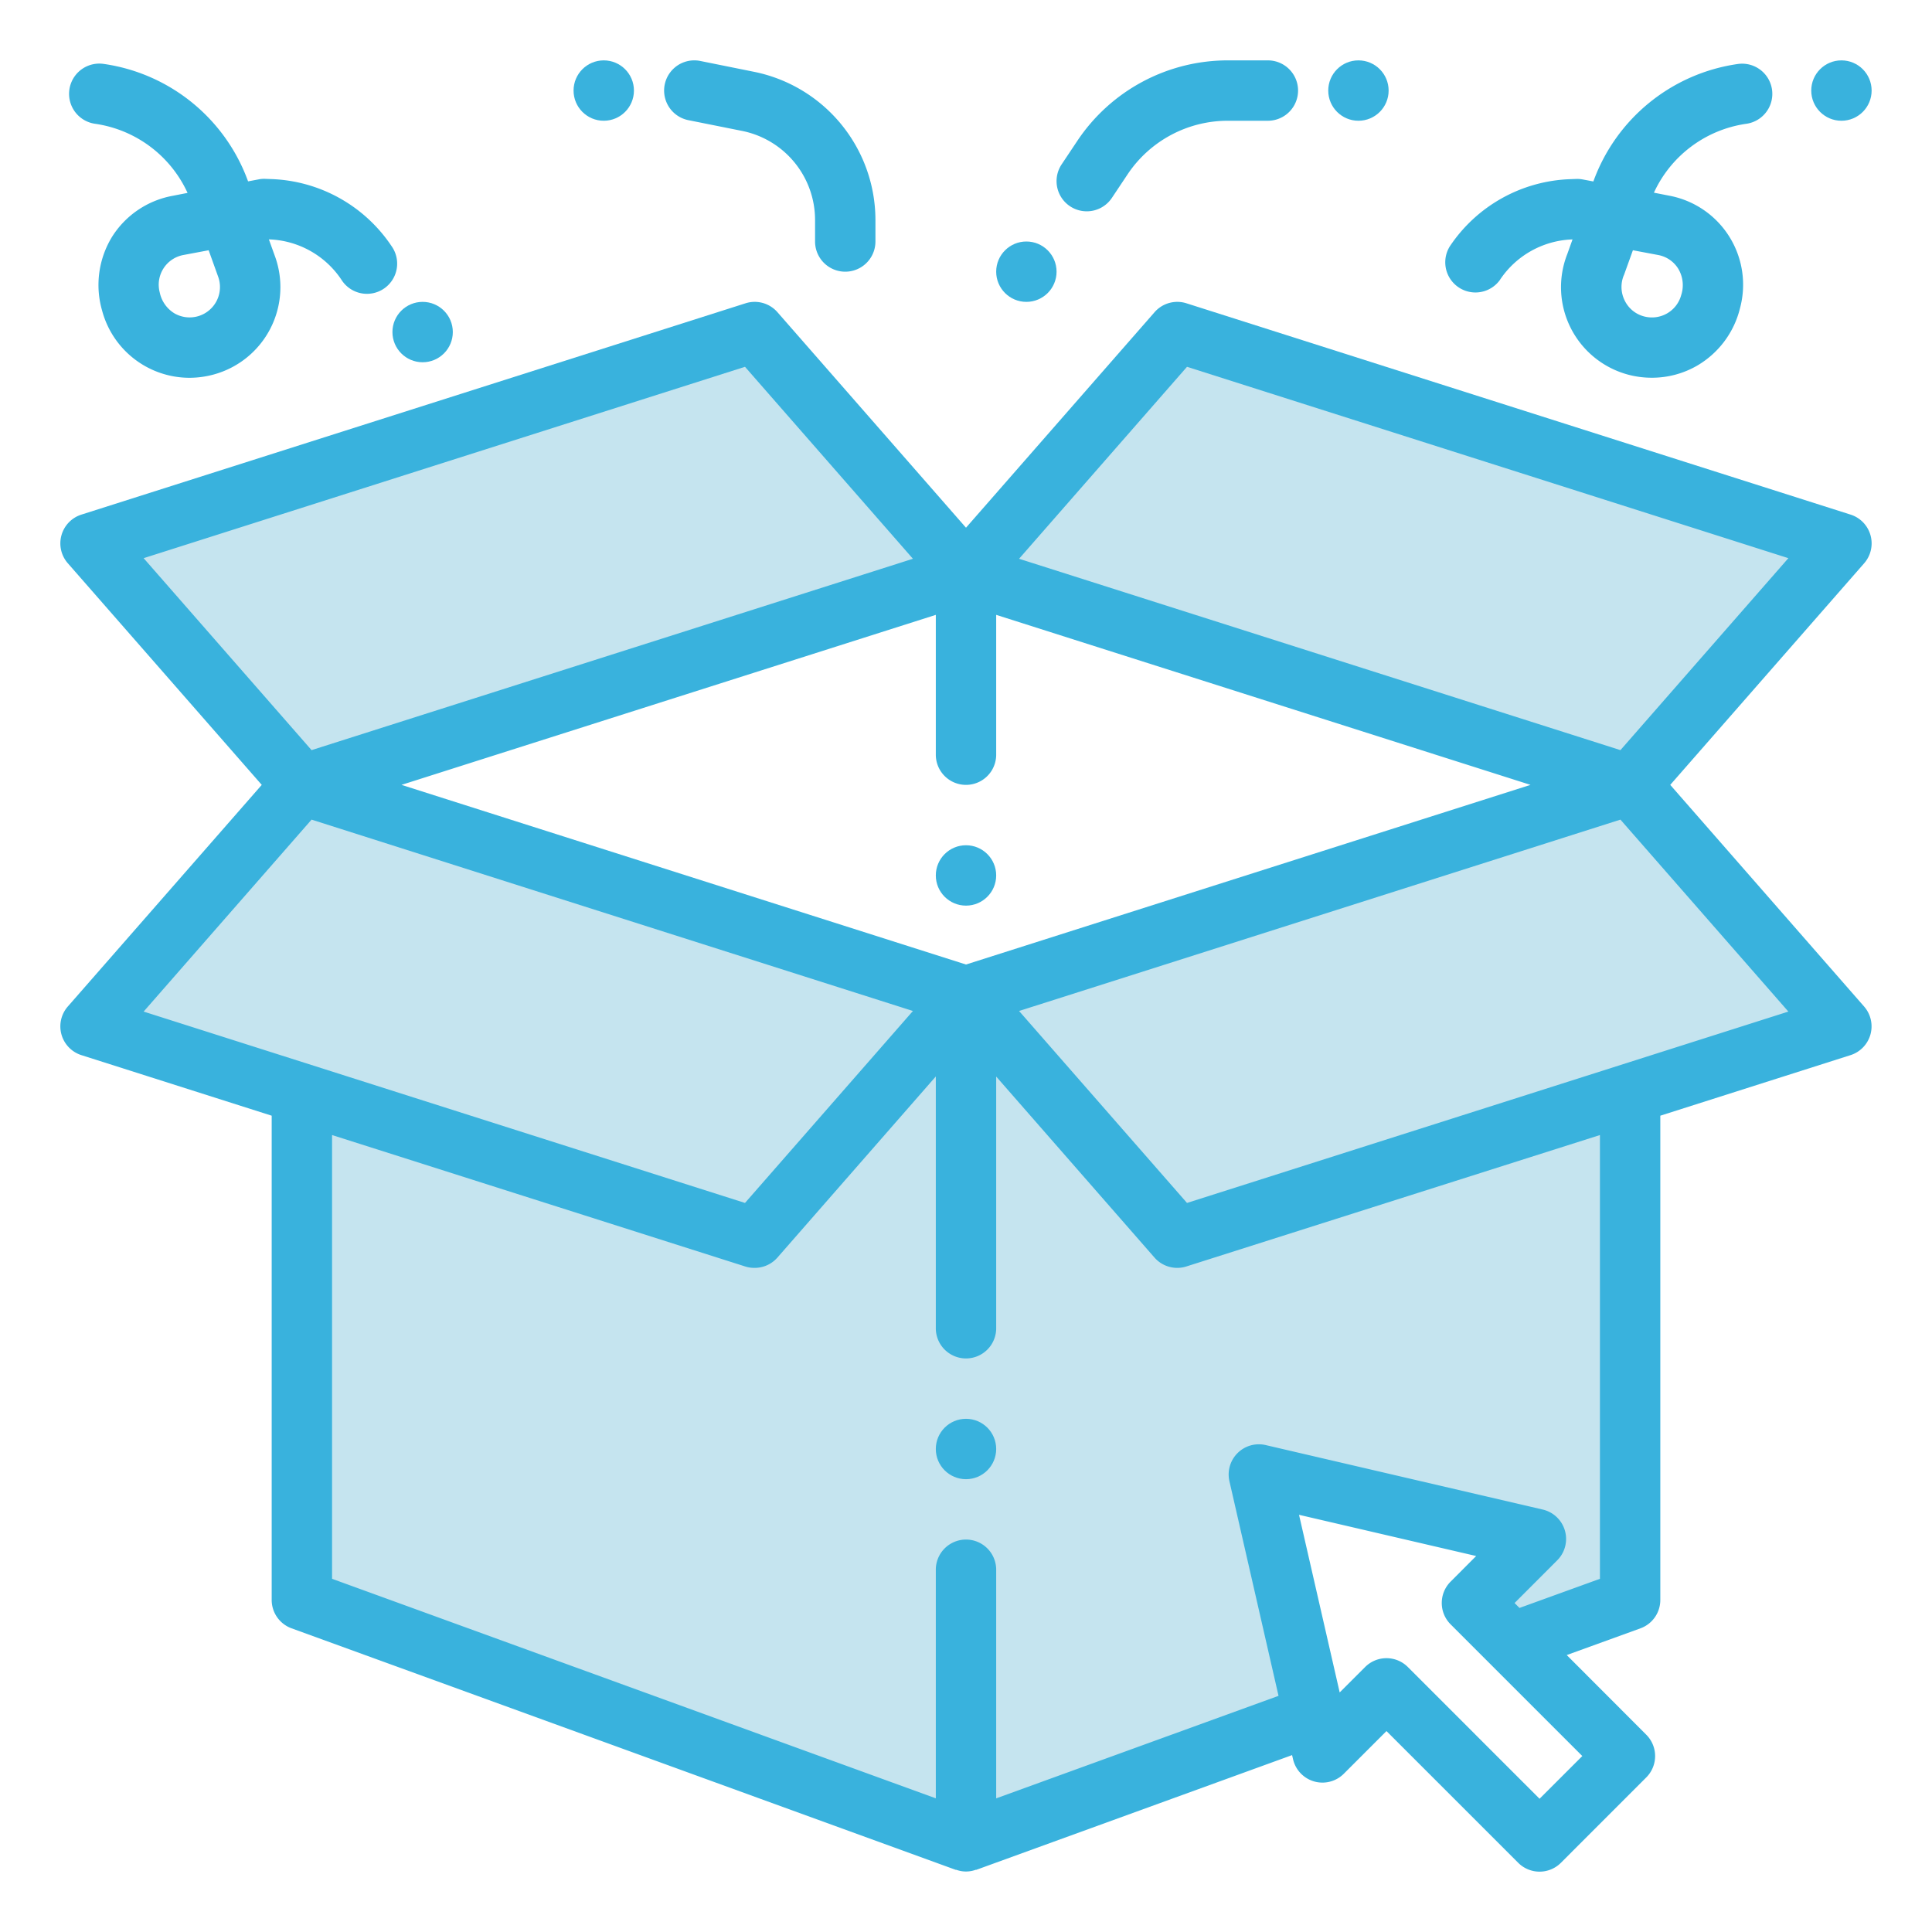 <?xml version="1.0"?>
<svg xmlns="http://www.w3.org/2000/svg" xmlns:xlink="http://www.w3.org/1999/xlink" xmlns:svgjs="http://svgjs.com/svgjs" version="1.1" width="512" height="512" x="0" y="0" viewBox="0 0 64 64" style="enable-background:new 0 0 512 512" xml:space="preserve" class=""><g><g xmlns="http://www.w3.org/2000/svg" id="Lunch_product" data-name="Lunch product"><path d="m32 61-22-8v-27l22 7z" fill="#c5e4ef" data-original="#9bc9ff" style="" class=""/><path d="m3 34 22 7 7-8-22-7z" fill="#c5e4ef" data-original="#9bc9ff" style="" class=""/><path d="m39 41 22-7-7-8-22 7z" fill="#c5e4ef" data-original="#9bc9ff" style="" class=""/><path d="m25 11-22 7 7 8 22-7z" fill="#c5e4ef" data-original="#9bc9ff" style="" class=""/><path d="m39 11-7 8 22 7 7-8z" fill="#c5e4ef" data-original="#9bc9ff" style="" class=""/><path d="m45.919 55.938.014-.005-.004-.004z" fill="#c5e4ef" data-original="#9bc9ff" style="" class=""/><path d="m54 26-22 7v28l11.524-4.19-1.824-7.966 9.179 2.135-2.122 2.121 1.325 1.325 3.918-1.425z" fill="#c5e4ef" data-original="#9bc9ff" style="" class=""/><path d="m43.524 56.812.006-.002-.006.002.284 1.238 2.111-2.112-2.395.872z" fill="#c5e4ef" data-original="#9bc9ff" style="" class=""/><g fill="#1e81ce"><path d="m61.963 17.731a1 1 0 0 0 -.66-.684l-22-7a1 1 0 0 0 -1.056.294l-6.247 7.14-6.247-7.14a1 1 0 0 0 -1.056-.294l-22 7a1 1 0 0 0 -.45 1.612l6.424 7.341-6.424 7.341a1 1 0 0 0 .45 1.612l6.303 2.006v16.041a1 1 0 0 0 .658.94l22 8a.17.17 0 0 1 .022 0 .942.942 0 0 0 .64 0h.022l10.46-3.8.031.134a1 1 0 0 0 1.682.484l1.414-1.414 4.364 4.364a1 1 0 0 0 1.414 0l2.828-2.829a1 1 0 0 0 0-1.414l-2.635-2.639 2.444-.886a1 1 0 0 0 .656-.94v-16.041l6.3-2.006a1 1 0 0 0 .45-1.612l-6.421-7.341 6.424-7.341a1 1 0 0 0 .21-.928zm-29.963 14.22-18.7-5.951 17.7-5.632v4.632a1 1 0 0 0 2 0v-4.632l17.7 5.632zm-7.321-19.8 5.563 6.359-19.921 6.339-5.563-6.359zm-14.358 15 19.921 6.339-5.563 6.359-19.921-6.339zm40.679 32.435-4.364-4.364a1 1 0 0 0 -1.414 0l-.843.842-1.347-5.884 5.868 1.365-.847.849a1 1 0 0 0 0 1.414l4.363 4.363zm2-7.286-2.665.965-.163-.163 1.414-1.415a1 1 0 0 0 -.481-1.681l-9.178-2.136a1 1 0 0 0 -1.2 1.2l1.626 7.107-9.353 3.396v-7.573a1 1 0 0 0 -2 0v7.572l-20-7.272v-14.7l13.7 4.358a.987.987 0 0 0 .3.042 1 1 0 0 0 .753-.341l5.247-6v8.341a1 1 0 0 0 2 0v-8.338l5.247 6a1 1 0 0 0 .753.338.987.987 0 0 0 .3-.047l13.7-4.353zm-13.679-12.451-5.563-6.359 19.921-6.339 5.563 6.359zm14.358-15-19.921-6.339 5.563-6.359 19.921 6.339z" fill="#39b2dd" data-original="#1e81ce" style="" class=""/><path d="m36 7a1 1 0 0 0 .833-.445l.516-.774a3.993 3.993 0 0 1 3.327-1.781h1.324a1 1 0 0 0 0-2h-1.324a5.989 5.989 0 0 0 -4.992 2.672l-.516.773a1 1 0 0 0 .832 1.555z" fill="#39b2dd" data-original="#1e81ce" style="" class=""/><path d="m22.8 3.98 1.784.357a3.01 3.01 0 0 1 2.416 2.942v.721a1 1 0 0 0 2 0v-.721a5.013 5.013 0 0 0 -4.02-4.9l-1.78-.359a1 1 0 0 0 -.4 1.96z" fill="#39b2dd" data-original="#1e81ce" style="" class=""/><path d="m49.692 9.264a3.006 3.006 0 0 1 2.4-1.333l-.176.491a3 3 0 0 0 2.026 3.991 3.036 3.036 0 0 0 .783.1 2.989 2.989 0 0 0 1.494-.4 3.038 3.038 0 0 0 1.42-1.9 3 3 0 0 0 -2.339-3.73l-.512-.1a3.99 3.99 0 0 1 3.065-2.283 1 1 0 1 0 -.286-1.98 5.99 5.99 0 0 0 -4.785 3.891l-.35-.066a.974.974 0 0 0 -.221-.017l-.19.007a5.005 5.005 0 0 0 -3.993 2.224 1 1 0 0 0 1.664 1.108zm4.1-.142.3-.832.839.158a.992.992 0 0 1 .661.451 1.054 1.054 0 0 1 .1.875 1 1 0 0 1 -.466.607 1.01 1.01 0 0 1 -.767.1.991.991 0 0 1 -.634-.516 1.008 1.008 0 0 1 -.035-.843z" fill="#39b2dd" data-original="#1e81ce" style="" class=""/><path d="m3.147 4.1a3.992 3.992 0 0 1 3.066 2.29l-.512.1a3.009 3.009 0 0 0 -1.983 1.345 3.054 3.054 0 0 0 -.335 2.456 3 3 0 0 0 2.89 2.224 3.06 3.06 0 0 0 .791-.105 3 3 0 0 0 2.029-3.963l-.186-.517h.006a3.005 3.005 0 0 1 2.395 1.333 1 1 0 1 0 1.664-1.108 5 5 0 0 0 -3.991-2.223l-.192-.007a.912.912 0 0 0 -.221.017l-.35.066a5.99 5.99 0 0 0 -4.785-3.891 1 1 0 0 0 -.286 1.983zm4.073 5.048a1.006 1.006 0 0 1 -1.44 1.233 1.059 1.059 0 0 1 -.488-.692 1 1 0 0 1 .78-1.241l.84-.158z" fill="#39b2dd" data-original="#1e81ce" style="" class=""/><circle cx="32" cy="48" r="1" fill="#39b2dd" data-original="#1e81ce" style="" class=""/><circle cx="32" cy="29" r="1" fill="#39b2dd" data-original="#1e81ce" style="" class=""/><circle cx="34" cy="9" r="1" fill="#39b2dd" data-original="#1e81ce" style="" class=""/><circle cx="45" cy="3" r="1" fill="#39b2dd" data-original="#1e81ce" style="" class=""/><circle cx="61" cy="3" r="1" fill="#39b2dd" data-original="#1e81ce" style="" class=""/><circle cx="20" cy="3" r="1" fill="#39b2dd" data-original="#1e81ce" style="" class=""/><circle cx="14" cy="11" r="1" fill="#39b2dd" data-original="#1e81ce" style="" class=""/></g></g></g></svg>
